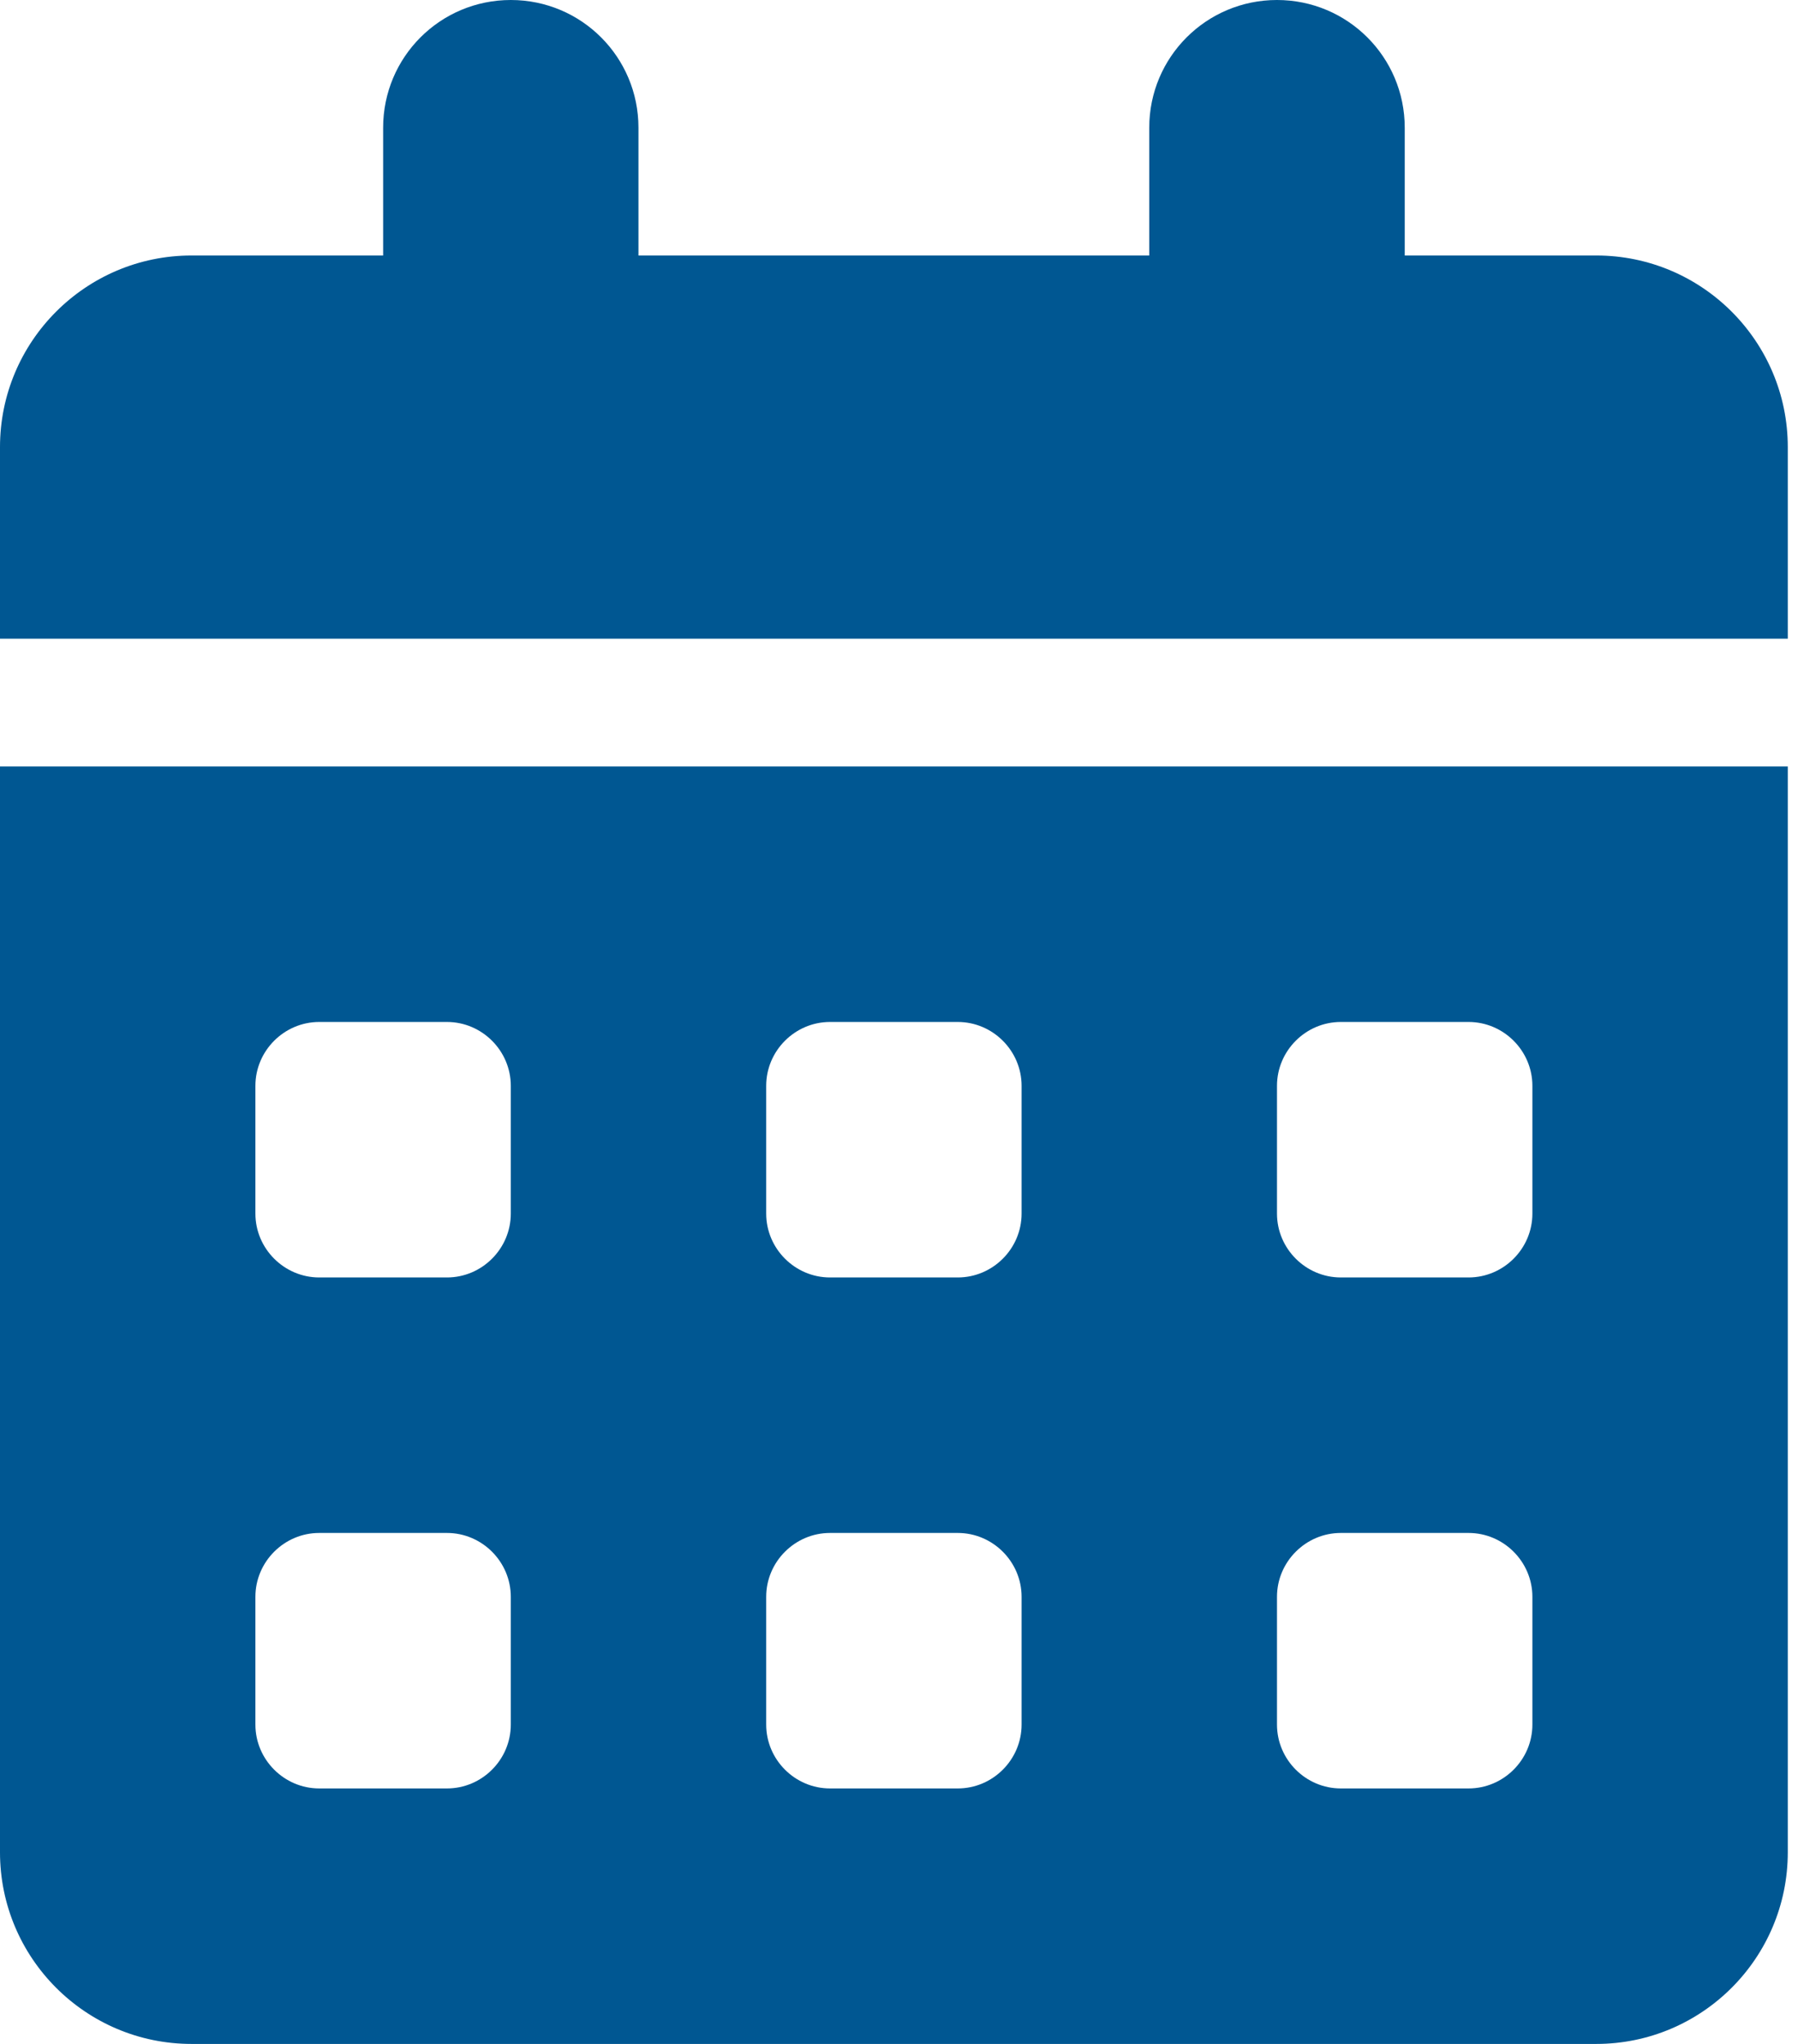 <svg width="22" height="25" viewBox="0 0 22 25" fill="none" xmlns="http://www.w3.org/2000/svg">
<g clip-path="url(#clip0_59_31)">
<path d="M6.25 0C7.114 0 7.812 0.698 7.812 1.562V3.125H14.062V1.562C14.062 0.698 14.761 0 15.625 0C16.489 0 17.188 0.698 17.188 1.562V3.125H19.531C20.825 3.125 21.875 4.175 21.875 5.469V7.812H0V5.469C0 4.175 1.05 3.125 2.344 3.125H4.688V1.562C4.688 0.698 5.386 0 6.25 0ZM0 9.375H21.875V22.656C21.875 23.95 20.825 25 19.531 25H2.344C1.05 25 0 23.95 0 22.656V9.375ZM3.125 13.281V14.844C3.125 15.273 3.477 15.625 3.906 15.625H5.469C5.898 15.625 6.25 15.273 6.25 14.844V13.281C6.25 12.852 5.898 12.5 5.469 12.5H3.906C3.477 12.5 3.125 12.852 3.125 13.281ZM9.375 13.281V14.844C9.375 15.273 9.727 15.625 10.156 15.625H11.719C12.148 15.625 12.5 15.273 12.5 14.844V13.281C12.5 12.852 12.148 12.5 11.719 12.5H10.156C9.727 12.5 9.375 12.852 9.375 13.281ZM16.406 12.5C15.977 12.5 15.625 12.852 15.625 13.281V14.844C15.625 15.273 15.977 15.625 16.406 15.625H17.969C18.398 15.625 18.75 15.273 18.75 14.844V13.281C18.75 12.852 18.398 12.5 17.969 12.5H16.406ZM3.125 19.531V21.094C3.125 21.523 3.477 21.875 3.906 21.875H5.469C5.898 21.875 6.25 21.523 6.25 21.094V19.531C6.25 19.102 5.898 18.75 5.469 18.75H3.906C3.477 18.75 3.125 19.102 3.125 19.531ZM10.156 18.75C9.727 18.75 9.375 19.102 9.375 19.531V21.094C9.375 21.523 9.727 21.875 10.156 21.875H11.719C12.148 21.875 12.5 21.523 12.5 21.094V19.531C12.5 19.102 12.148 18.75 11.719 18.75H10.156ZM15.625 19.531V21.094C15.625 21.523 15.977 21.875 16.406 21.875H17.969C18.398 21.875 18.75 21.523 18.75 21.094V19.531C18.75 19.102 18.398 18.75 17.969 18.75H16.406C15.977 18.75 15.625 19.102 15.625 19.531Z" fill="#005792"/>
</g>
<defs>
<clipPath id="clip0_59_31">
<rect width="21.875" height="25" fill="white"/>
</clipPath>
</defs>
</svg>
